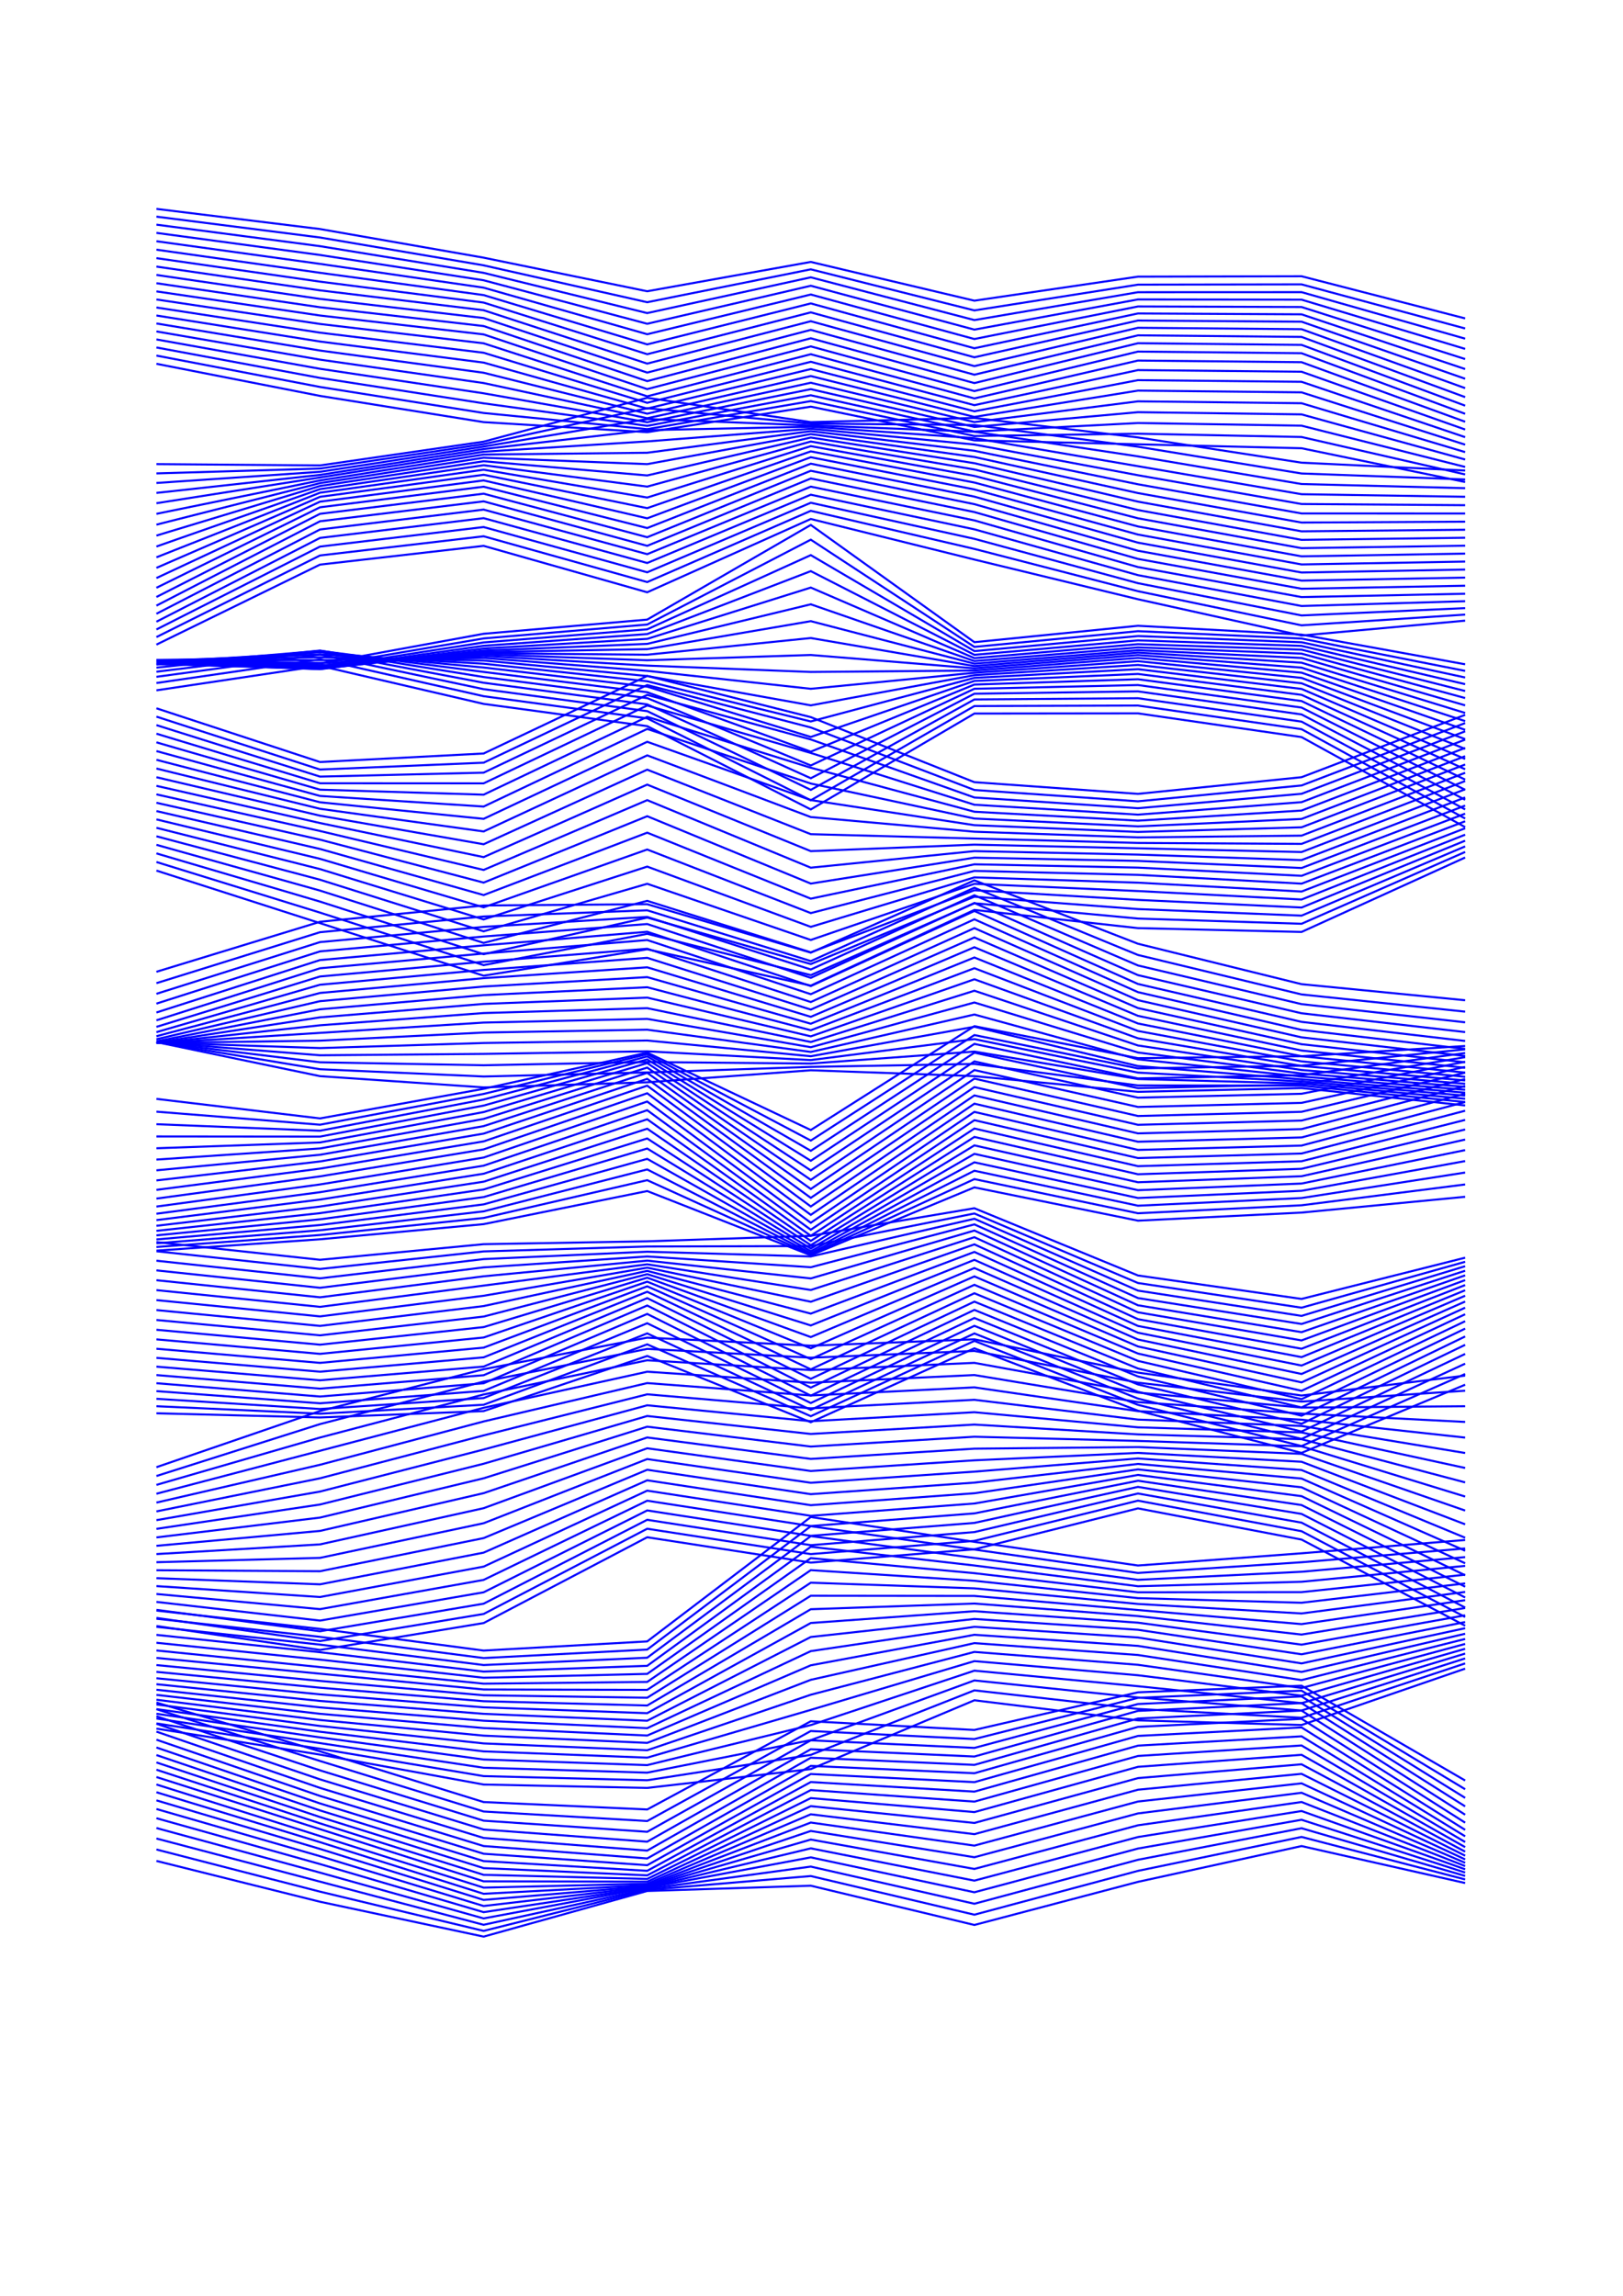 <?xml version="1.0" encoding="utf-8" ?>
<svg xmlns="http://www.w3.org/2000/svg" xmlns:cc="http://creativecommons.org/ns" xmlns:dc="http://purl.org/dc/elements/1.1/" xmlns:ev="http://www.w3.org/2001/xml-events" xmlns:inkscape="http://www.inkscape.org/namespaces/inkscape" xmlns:rdf="http://www.w3.org/1999/02/22-rdf-syntax-ns" xmlns:sodipodi="http://sodipodi.sourceforge.net/DTD/sodipodi-0.dtd" xmlns:xlink="http://www.w3.org/1999/xlink" baseProfile="tiny" height="29.7cm" version="1.2" viewBox="0 0 793.701 1122.52" width="21.0cm">
  <defs/>
  <g fill="none" id="layer1" inkscape:groupmode="layer" inkscape:label="1" stroke="#0000ff" stroke-width="1.0" style="display:inline">
    <polyline points="76.5,102.137 156.5,111.99 236.5,125.985 316.5,142.412 396.5,128.068 476.5,147.016 556.5,135.264 636.5,135.071 716.5,155.685"/>
    <polyline points="76.5,105.929 156.5,116.123 236.5,129.733 316.5,147.774 396.5,131.69 476.5,151.778 556.5,139.177 636.5,139.043 716.5,160.606"/>
    <polyline points="76.5,109.847 156.5,120.363 236.5,133.407 316.5,153.084 396.5,135.594 476.5,156.5 556.5,142.87 636.5,142.842 716.5,165.589"/>
    <polyline points="76.5,113.865 156.5,124.676 236.5,137.036 316.5,158.311 396.5,139.719 476.5,161.166 556.5,146.405 636.5,146.516 716.5,170.589"/>
    <polyline points="76.5,117.953 156.5,129.028 236.5,140.649 316.5,163.422 396.5,143.998 476.5,165.762 556.5,149.846 636.5,150.113 716.5,175.555"/>
    <polyline points="76.5,122.082 156.5,133.382 236.5,144.276 316.5,168.389 396.5,148.358 476.5,170.276 556.5,153.262 636.5,153.688 716.5,180.439"/>
    <polyline points="76.5,126.222 156.5,137.706 236.5,147.946 316.5,173.185 396.5,152.732 476.5,174.695 556.5,156.717 636.5,157.287 716.5,185.194"/>
    <polyline points="76.5,130.347 156.5,141.969 236.5,151.682 316.5,177.787 396.5,157.059 476.5,179.011 556.5,160.268 636.5,160.955 716.5,189.782"/>
    <polyline points="76.5,134.437 156.5,146.149 236.5,155.504 316.5,182.179 396.5,161.291 476.5,183.215 556.5,163.96 636.5,164.727 716.5,194.172"/>
    <polyline points="76.5,138.479 156.5,150.229 236.5,159.425 316.5,186.349 396.5,165.396 476.5,187.304 556.5,167.822 636.5,168.625 716.5,198.343"/>
    <polyline points="76.5,142.471 156.5,154.264 236.5,163.504 316.5,190.25 396.5,169.363 476.5,191.216 556.5,171.904 636.5,172.707 716.5,202.324"/>
    <polyline points="76.5,146.429 156.5,158.406 236.5,167.859 316.5,193.781 396.5,173.195 476.5,194.812 556.5,176.289 636.5,177.087 716.5,206.21"/>
    <polyline points="76.5,150.359 156.5,162.653 236.5,172.471 316.5,196.949 396.5,176.891 476.5,198.1 556.5,180.958 636.5,181.755 716.5,210.012"/>
    <polyline points="76.5,154.268 156.5,166.989 236.5,177.291 316.5,199.771 396.5,180.448 476.5,201.102 556.5,185.875 636.5,186.682 716.5,213.743"/>
    <polyline points="76.5,158.164 156.5,171.395 236.5,182.255 316.5,202.274 396.5,183.866 476.5,203.851 556.5,190.986 636.5,191.832 716.5,217.417"/>
    <polyline points="76.5,162.059 156.5,175.846 236.5,187.287 316.5,204.491 396.5,187.141 476.5,206.385 556.5,196.229 636.5,197.158 716.5,221.055"/>
    <polyline points="76.5,165.966 156.5,180.318 236.5,192.3 316.5,206.459 396.5,190.272 476.5,208.752 556.5,201.535 636.5,202.609 716.5,224.679"/>
    <polyline points="76.5,169.897 156.5,184.78 236.5,197.21 316.5,208.221 396.5,193.262 476.5,210.997 556.5,206.832 636.5,208.129 716.5,228.31"/>
    <polyline points="76.5,173.864 156.5,189.208 236.5,201.934 316.5,209.823 396.5,196.112 476.5,213.172 556.5,212.049 636.5,213.665 716.5,231.971"/>
    <polyline points="76.5,177.877 156.5,193.576 236.5,206.397 316.5,211.31 396.5,198.83 476.5,215.324 636.5,219.164 716.5,235.68"/>
    <polyline points="76.5,226.925 156.5,227.576 236.5,215.952 316.5,194.508 396.5,206.388 476.5,204.348 556.5,213.886 636.5,226.22 716.5,230.065"/>
    <polyline points="76.5,231.465 156.5,229.097 236.5,217.149 316.5,199.61 396.5,207.121 476.5,207.809 556.5,218.419 636.5,231.512 716.5,234.43"/>
    <polyline points="76.5,236.146 156.5,230.687 236.5,218.344 316.5,204.9 476.5,211.087 556.5,223.134 636.5,236.661 716.5,238.702"/>
    <polyline points="76.5,241.008 156.5,232.193 236.5,219.568 316.5,210.317 396.5,208.649 476.5,214.255 636.5,241.639 716.5,242.896"/>
    <polyline points="76.5,246.049 236.5,220.857 316.5,215.818 396.5,209.627 476.5,217.355 556.5,232.36 636.5,246.436 716.5,247.018"/>
    <polyline points="76.5,251.238 156.5,234.904 236.5,222.253 316.5,221.37 396.5,210.812 476.5,220.407 556.5,236.781 636.5,251.051 716.5,251.073"/>
    <polyline points="76.5,256.53 156.5,236.228 236.5,223.796 316.5,226.934 396.5,212.235 476.5,223.439 556.5,241.081 636.5,255.496 716.5,255.068"/>
    <polyline points="76.5,261.875 156.5,237.62 236.5,225.523 316.5,232.469 396.5,213.92 476.5,226.477 556.5,245.274 636.5,259.788 716.5,259.013"/>
    <polyline points="76.5,267.217 156.5,239.153 236.5,227.469 316.5,237.929 396.5,215.884 476.5,229.552 556.5,249.378 636.5,263.954 716.5,262.921"/>
    <polyline points="76.5,272.495 156.5,240.896 236.5,229.662 316.5,243.272 396.5,218.14 476.5,232.696 556.5,253.414 636.5,268.021 716.5,266.808"/>
    <polyline points="76.5,277.652 156.5,242.917 236.5,232.13 316.5,248.452 396.5,220.695 476.5,235.939 556.5,257.403 636.5,272.019 716.5,270.688"/>
    <polyline points="76.5,282.633 156.5,245.28 236.5,234.896 316.5,253.432 396.5,223.553 476.5,239.306 556.5,261.366 636.5,275.979 716.5,274.575"/>
    <polyline points="76.5,287.393 156.5,248.034 236.5,237.976 316.5,258.18 396.5,226.715 476.5,242.822 556.5,265.323 636.5,279.926 716.5,278.481"/>
    <polyline points="76.5,291.895 156.5,251.222 236.5,241.384 316.5,262.668 396.5,230.182 476.5,246.506 556.5,269.288 636.5,283.882 716.5,282.416"/>
    <polyline points="76.5,296.114 156.5,254.869 236.5,245.129 316.5,266.88 396.5,233.954 476.5,250.368 556.5,273.271 636.5,287.861 716.5,286.387"/>
    <polyline points="76.5,300.096 156.5,258.882 236.5,249.161 316.5,270.959 396.5,237.933 476.5,254.444 556.5,277.26 636.5,291.942 716.5,290.306"/>
    <polyline points="76.5,303.977 156.5,263.01 236.5,253.349 316.5,275.27 396.5,241.887 476.5,258.809 556.5,281.215 636.5,296.3 716.5,293.954"/>
    <polyline points="76.5,307.772 156.5,267.245 236.5,257.693 316.5,279.822 396.5,245.822 476.5,263.46 556.5,285.145 636.5,300.917 716.5,297.34"/>
    <polyline points="76.5,311.498 156.5,271.592 236.5,262.204 316.5,284.602 396.5,249.764 476.5,268.389 556.5,289.065 636.5,305.75 716.5,300.495"/>
    <polyline points="76.5,315.179 156.5,276.06 236.5,266.892 316.5,289.592 396.5,253.751 476.5,273.585 556.5,292.996 636.5,310.74 716.5,303.461"/>
    <polyline points="76.5,324.007 156.5,324.514 236.5,309.884 316.5,302.947 396.5,256.665 476.5,313.997 556.5,305.969 636.5,310.287 716.5,324.798"/>
    <polyline points="76.5,324.516 156.5,325.741 236.5,312.158 316.5,305.362 396.5,263.871 476.5,316.297 556.5,308.613 636.5,312.209 716.5,328.029"/>
    <polyline points="76.5,324.682 156.5,326.576 236.5,314.115 316.5,307.699 396.5,271.421 476.5,318.351 556.5,310.996 636.5,314.025 716.5,331.257"/>
    <polyline points="76.5,324.588 156.5,327.048 236.5,315.751 316.5,310.018 396.5,279.25 476.5,320.175 556.5,313.111 636.5,315.813 716.5,334.523"/>
    <polyline points="76.5,324.317 156.5,327.195 236.5,317.072 316.5,312.373 396.5,287.29 476.5,321.791 556.5,314.96 636.5,317.647 716.5,337.863"/>
    <polyline points="76.5,323.95 156.5,327.061 236.5,318.093 316.5,314.818 396.5,295.468 476.5,323.225 556.5,316.553 636.5,319.593 716.5,341.306"/>
    <polyline points="76.5,323.57 156.5,326.701 236.5,318.842 316.5,317.393 396.5,303.714 476.5,324.51 556.5,317.911 636.5,321.707 716.5,344.877"/>
    <polyline points="76.5,323.246 156.5,326.167 236.5,319.369 316.5,320.123 396.5,311.962 476.5,325.685 556.5,319.074 636.5,324.025 716.5,348.596"/>
    <polyline points="76.5,322.958 156.5,325.316 236.5,319.947 316.5,322.825 396.5,320.25 476.5,326.784 556.5,320.291 636.5,326.434 716.5,352.578"/>
    <polyline points="76.5,322.736 156.5,324.149 236.5,320.714 316.5,325.44 396.5,328.551 476.5,327.853 556.5,321.684 636.5,328.901 716.5,356.856"/>
    <polyline points="76.5,322.647 156.5,322.784 236.5,321.712 316.5,327.998 396.5,336.787 476.5,328.947 556.5,323.285 636.5,331.446 716.5,361.402"/>
    <polyline points="76.5,322.76 156.5,321.354 236.5,322.973 316.5,330.538 396.5,344.882 476.5,330.121 556.5,325.115 636.5,334.091 716.5,366.171"/>
    <polyline points="76.5,323.137 156.5,320.012 236.5,324.522 316.5,333.099 396.5,352.754 476.5,331.433 556.5,327.192 636.5,336.851 716.5,371.103"/>
    <polyline points="76.5,323.84 156.5,318.914 236.5,326.373 316.5,335.724 396.5,360.325 476.5,332.942 556.5,329.522 636.5,339.743 716.5,376.131"/>
    <polyline points="76.5,324.924 156.5,318.22 236.5,328.539 316.5,338.457 396.5,367.521 476.5,334.704 556.5,332.109 636.5,342.778 716.5,381.18"/>
    <polyline points="76.5,326.439 156.5,318.084 236.5,331.024 316.5,341.34 396.5,374.271 476.5,336.771 556.5,334.951 636.5,345.967 716.5,386.178"/>
    <polyline points="76.5,328.428 156.5,318.646 236.5,333.829 316.5,344.411 396.5,380.516 476.5,339.189 556.5,338.046 636.5,349.319 716.5,391.056"/>
    <polyline points="76.5,330.924 156.5,320.022 236.5,336.955 316.5,347.702 396.5,386.205 476.5,341.996 556.5,341.387 636.5,352.838 716.5,395.752"/>
    <polyline points="76.5,333.955 156.5,322.307 236.5,340.4 316.5,351.238 396.5,391.298 476.5,345.223 556.5,344.97 636.5,356.53 716.5,400.218"/>
    <polyline points="76.5,337.536 156.5,325.561 236.5,344.162 316.5,355.036 396.5,395.771 476.5,348.888 556.5,348.792 636.5,360.398 716.5,404.424"/>
    <polyline points="76.5,346.318 156.5,372.588 236.5,368.419 316.5,330.495 396.5,350.633 476.5,382.44 556.5,388.154 636.5,380.008 716.5,349.522"/>
    <polyline points="76.5,350.4 156.5,376.266 236.5,372.914 316.5,334.946 396.5,355.694 476.5,386.254 556.5,391.797 636.5,384.049 716.5,353.543"/>
    <polyline points="76.5,354.543 156.5,379.714 236.5,377.789 316.5,339.761 396.5,361.559 476.5,389.925 556.5,395.173 636.5,388.118 716.5,357.578"/>
    <polyline points="76.5,358.736 156.5,382.974 236.5,383.014 316.5,344.942 396.5,368.154 476.5,393.466 556.5,398.312 636.5,392.209 716.5,361.626"/>
    <polyline points="76.5,362.971 156.5,386.105 236.5,388.552 316.5,350.491 396.5,375.377 476.5,396.889 556.5,401.256 636.5,396.313 716.5,365.682"/>
    <polyline points="76.5,367.232 156.5,389.178 236.5,394.354 316.5,356.408 396.5,383.103 476.5,400.216 556.5,404.055 636.5,400.417 716.5,369.74"/>
    <polyline points="76.5,371.504 156.5,392.269 236.5,400.368 316.5,362.691 396.5,391.192 476.5,403.466 556.5,406.765 636.5,404.509 716.5,373.798"/>
    <polyline points="76.5,375.772 156.5,395.457 236.5,406.533 316.5,369.332 396.5,399.496 476.5,406.661 556.5,409.444 636.5,408.578 716.5,377.848"/>
    <polyline points="76.5,380.02 156.5,398.818 236.5,412.791 316.5,376.319 396.5,407.866 556.5,412.15 636.5,412.611 716.5,381.886"/>
    <polyline points="76.5,384.233 156.5,402.419 236.5,419.082 316.5,383.628 396.5,416.159 476.5,412.983 636.5,416.598 716.5,385.907"/>
    <polyline points="76.5,388.401 156.5,406.312 236.5,425.351 316.5,391.228 396.5,424.246 476.5,416.153 556.5,417.854 636.5,420.532 716.5,389.908"/>
    <polyline points="76.5,392.514 156.5,410.533 236.5,431.547 316.5,399.078 396.5,432.019 476.5,419.354 556.5,420.935 636.5,424.407 716.5,393.887"/>
    <polyline points="76.5,396.571 156.5,415.096 236.5,437.632 316.5,407.128 396.5,439.396 476.5,422.6 556.5,424.212 636.5,428.225 716.5,397.833"/>
    <polyline points="76.5,400.641 156.5,419.917 236.5,443.634 316.5,415.36 396.5,446.447 476.5,425.82 556.5,427.753 636.5,432.05 716.5,401.548"/>
    <polyline points="76.5,404.752 156.5,424.94 236.5,449.551 316.5,423.719 396.5,453.185 476.5,428.994 556.5,431.579 636.5,435.911 716.5,404.963"/>
    <polyline points="76.5,408.899 156.5,430.132 236.5,455.357 316.5,432.118 396.5,459.586 476.5,432.14 556.5,435.671 636.5,439.807 716.5,408.115"/>
    <polyline points="76.5,413.075 156.5,435.447 236.5,461.028 316.5,440.463 396.5,465.645 476.5,435.279 556.5,439.992 636.5,443.735 716.5,411.053"/>
    <polyline points="76.5,417.269 156.5,440.83 236.5,466.546 316.5,448.65 396.5,471.369 476.5,438.436 556.5,444.493 636.5,447.692 716.5,413.843"/>
    <polyline points="76.5,421.471 156.5,446.219 236.5,471.894 316.5,456.577 396.5,476.777 476.5,441.633 556.5,449.118 636.5,451.672 716.5,416.558"/>
    <polyline points="76.5,425.67 236.5,477.06 316.5,464.142 396.5,481.895 476.5,444.895 556.5,453.803 636.5,455.67 716.5,419.278"/>
    <polyline points="76.5,475.146 156.5,450.697 236.5,442.728 316.5,442.104 396.5,465.784 476.5,430.431 556.5,461.441 636.5,481.206 716.5,489.068"/>
    <polyline points="76.5,480.714 156.5,455.793 236.5,448.107 316.5,445.089 396.5,469.915 476.5,434.05 556.5,466.929 636.5,486.223 716.5,494.646"/>
    <polyline points="76.5,485.915 156.5,460.628 236.5,453.186 316.5,448.31 396.5,474.025 476.5,437.736 556.5,472.054 636.5,490.964 716.5,499.849"/>
    <polyline points="76.5,490.703 156.5,465.174 236.5,457.903 316.5,451.8 396.5,478.101 476.5,441.521 556.5,476.785 636.5,495.433 716.5,504.635"/>
    <polyline points="76.5,495.046 156.5,469.412 236.5,462.218 316.5,455.578 396.5,482.135 476.5,445.425 556.5,481.102 636.5,499.633 716.5,508.977"/>
    <polyline points="76.5,498.879 156.5,473.426 236.5,466.23 316.5,459.626 396.5,486.1 476.5,449.49 556.5,485.099 636.5,503.562 716.5,512.871"/>
    <polyline points="76.5,502.077 156.5,477.444 236.5,470.225 316.5,463.879 396.5,489.933 476.5,453.8 556.5,489.025 636.5,507.207 716.5,516.344"/>
    <polyline points="76.5,504.655 156.5,481.47 236.5,474.23 316.5,468.327 396.5,493.626 476.5,458.354 556.5,492.89 636.5,510.569 716.5,519.41"/>
    <polyline points="76.5,506.651 156.5,485.495 236.5,478.266 316.5,472.959 396.5,497.166 476.5,463.144 556.5,496.691 636.5,513.646 716.5,522.098"/>
    <polyline points="76.5,508.114 156.5,489.507 236.5,482.359 316.5,477.758 396.5,500.539 476.5,468.16 556.5,500.424 636.5,516.441 716.5,524.443"/>
    <polyline points="76.5,509.108 156.5,493.49 236.5,486.543 316.5,482.704 396.5,503.728 476.5,473.389 556.5,504.086 636.5,518.956 716.5,526.493"/>
    <polyline points="76.5,509.707 156.5,497.428 236.5,490.853 316.5,487.772 396.5,506.716 476.5,478.812 556.5,507.673 636.5,521.195 716.5,528.298"/>
    <polyline points="76.5,509.989 156.5,501.306 236.5,495.323 316.5,492.938 396.5,509.488 476.5,484.411 556.5,511.181 636.5,523.17 716.5,529.918"/>
    <polyline points="76.5,510.04 236.5,499.983 316.5,498.174 396.5,512.034 476.5,490.162 556.5,514.611 636.5,524.892 716.5,531.41"/>
    <polyline points="76.5,509.945 156.5,508.824 236.5,504.858 316.5,503.453 396.5,514.35 476.5,496.041 556.5,517.961 636.5,526.383 716.5,532.836"/>
    <polyline points="76.5,509.787 156.5,512.446 236.5,509.961 316.5,508.749 396.5,516.44 476.5,502.02 556.5,521.237 716.5,534.25"/>
    <polyline points="76.5,509.646 156.5,515.969 236.5,515.297 316.5,514.035 396.5,518.318 476.5,508.069 556.5,524.443 636.5,528.779 716.5,535.707"/>
    <polyline points="76.5,509.59 156.5,519.4 236.5,520.845 316.5,519.284 396.5,520.012 476.5,514.154 556.5,527.592 636.5,529.763 716.5,537.249"/>
    <polyline points="76.5,509.553 156.5,522.793 236.5,526.344 316.5,524.354 396.5,521.648 476.5,520.201 556.5,530.716 636.5,530.807 716.5,538.844"/>
    <polyline points="76.5,509.544 156.5,526.179 236.5,531.674 316.5,529.187 396.5,523.301 476.5,526.164 556.5,533.837 636.5,532.01 716.5,540.497"/>
    <polyline points="76.5,537.294 156.5,546.843 236.5,532.361 316.5,514.659 396.5,552.52 476.5,501.739 556.5,517.38 636.5,516.437 716.5,511.432"/>
    <polyline points="76.5,543.541 156.5,549.922 236.5,534.866 316.5,515.436 396.5,557.665 476.5,506.087 556.5,522.385 636.5,521.08 716.5,513.062"/>
    <polyline points="76.5,549.676 156.5,552.862 236.5,537.606 316.5,516.538 396.5,562.676 476.5,510.412 556.5,527.276 636.5,525.696 716.5,514.869"/>
    <polyline points="76.5,555.654 156.5,555.73 236.5,540.568 316.5,517.988 396.5,567.548 476.5,514.708 556.5,532.049 636.5,530.27 716.5,516.885"/>
    <polyline points="76.5,561.429 156.5,558.597 236.5,543.736 316.5,519.802 396.5,572.282 476.5,518.971 556.5,536.704 636.5,534.788 716.5,519.142"/>
    <polyline points="76.5,566.962 156.5,561.535 236.5,547.09 316.5,521.989 396.5,576.881 476.5,523.196 556.5,541.24 636.5,539.238 716.5,521.663"/>
    <polyline points="76.5,572.217 156.5,564.611 236.5,550.61 316.5,524.555 396.5,581.347 476.5,527.378 556.5,545.659 636.5,543.607 716.5,524.471"/>
    <polyline points="76.5,577.162 156.5,567.882 236.5,554.275 316.5,527.503 396.5,585.684 476.5,531.514 556.5,549.965 636.5,547.886 716.5,527.583"/>
    <polyline points="76.5,581.775 156.5,571.396 236.5,558.071 316.5,530.833 396.5,589.897 476.5,535.602 556.5,554.158 636.5,552.067 716.5,531.012"/>
    <polyline points="76.5,586.04 156.5,575.182 236.5,561.985 316.5,534.546 396.5,593.988 476.5,539.64 556.5,558.24 636.5,556.145 716.5,534.766"/>
    <polyline points="76.5,589.938 156.5,579.125 236.5,565.976 316.5,538.589 396.5,597.859 476.5,543.653 556.5,562.24 636.5,560.12 716.5,538.815"/>
    <polyline points="76.5,593.441 156.5,582.91 236.5,569.948 316.5,542.831 396.5,601.272 476.5,547.702 556.5,566.225 636.5,563.996 716.5,543.081"/>
    <polyline points="76.5,596.564 156.5,586.517 236.5,573.888 316.5,547.26 396.5,604.223 476.5,551.787 556.5,570.194 636.5,567.779 716.5,547.561"/>
    <polyline points="76.5,599.337 156.5,589.938 236.5,577.776 316.5,551.869 396.5,606.725 476.5,555.9 556.5,574.141 636.5,571.478 716.5,552.26"/>
    <polyline points="76.5,601.803 156.5,593.162 236.5,581.589 316.5,556.643 396.5,608.797 476.5,560.032 556.5,578.058 636.5,575.109 716.5,557.181"/>
    <polyline points="76.5,604.013 156.5,596.174 236.5,585.299 316.5,561.567 396.5,610.463 476.5,564.172 556.5,581.933 636.5,578.688 716.5,562.327"/>
    <polyline points="76.5,606.024 156.5,598.965 236.5,588.875 316.5,566.622 396.5,611.755 476.5,568.307 556.5,585.758 636.5,582.236 716.5,567.702"/>
    <polyline points="76.5,607.899 156.5,601.524 236.5,592.29 316.5,571.786 396.5,612.709 476.5,572.425 556.5,589.521 636.5,585.771 716.5,573.302"/>
    <polyline points="76.5,609.701 156.5,603.847 236.5,595.517 316.5,577.037 396.5,613.365 476.5,576.513 556.5,593.216 636.5,589.314 716.5,579.125"/>
    <polyline points="76.5,611.492 156.5,605.936 236.5,598.538 316.5,582.351 396.5,613.773 476.5,580.562 556.5,596.834 636.5,592.884 716.5,585.157"/>
    <polyline points="76.5,607.305 156.5,615.967 236.5,608.331 316.5,606.932 396.5,604.233 476.5,590.76 556.5,623.634 636.5,635.105 716.5,614.938"/>
    <polyline points="76.5,611.781 156.5,620.459 236.5,611.869 316.5,609.466 396.5,609.262 476.5,593.33 556.5,627.313 636.5,639.392 716.5,616.943"/>
    <polyline points="76.5,616.413 156.5,625.033 236.5,615.625 316.5,612.013 396.5,614.347 476.5,595.902 556.5,631.033 636.5,643.398 716.5,619.1"/>
    <polyline points="76.5,621.146 156.5,629.656 236.5,619.676 316.5,614.338 396.5,619.612 476.5,598.654 556.5,634.678 636.5,647.351 716.5,621.318"/>
    <polyline points="76.5,625.949 156.5,634.308 236.5,624.037 316.5,616.372 396.5,625.087 476.5,601.663 556.5,638.208 636.5,651.348 716.5,623.577"/>
    <polyline points="76.5,630.8 156.5,638.976 316.5,618.174 396.5,630.73 476.5,604.923 556.5,641.64 636.5,655.386 716.5,625.904"/>
    <polyline points="76.5,635.677 156.5,643.643 236.5,633.549 316.5,619.817 396.5,636.484 476.5,608.42 556.5,645 636.5,659.458 716.5,628.324"/>
    <polyline points="76.5,640.553 156.5,648.293 236.5,638.588 316.5,621.389 396.5,642.286 476.5,612.124 556.5,648.315 636.5,663.557 716.5,630.861"/>
    <polyline points="76.5,645.398 156.5,652.908 236.5,643.722 316.5,622.989 396.5,648.064 476.5,615.998 556.5,651.619 636.5,667.672 716.5,633.538"/>
    <polyline points="76.5,650.183 156.5,657.47 236.5,648.873 316.5,624.715 396.5,653.746 476.5,619.999 556.5,654.946 636.5,671.795 716.5,636.374"/>
    <polyline points="76.5,654.881 156.5,661.963 236.5,653.962 316.5,626.667 396.5,659.259 476.5,624.082 556.5,658.33 636.5,675.915 716.5,639.387"/>
    <polyline points="76.5,659.464 156.5,666.37 236.5,658.917 316.5,628.935 396.5,664.538 476.5,628.205 556.5,661.804 636.5,680.022 716.5,642.591"/>
    <polyline points="76.5,663.911 156.5,670.681 236.5,663.673 316.5,631.597 396.5,669.525 476.5,632.33 556.5,665.394 636.5,684.108 716.5,645.997"/>
    <polyline points="76.5,668.204 156.5,674.883 236.5,668.179 316.5,634.715 396.5,674.175 476.5,636.424 556.5,669.123 636.5,688.166 716.5,649.616"/>
    <polyline points="76.5,672.331 156.5,678.971 236.5,672.403 316.5,638.33 396.5,678.459 476.5,640.468 556.5,673.004 636.5,692.191 716.5,653.451"/>
    <polyline points="76.5,676.308 156.5,682.819 236.5,676.348 316.5,642.438 396.5,682.382 476.5,644.43 556.5,676.908 636.5,696.145 716.5,657.546"/>
    <polyline points="76.5,680.18 156.5,686.135 236.5,680.066 316.5,646.987 396.5,685.994 476.5,648.259 556.5,680.511 636.5,699.934 716.5,661.992"/>
    <polyline points="76.5,683.936 156.5,688.924 236.5,683.563 316.5,651.954 396.5,689.326 476.5,651.976 556.5,683.822 636.5,703.561 716.5,666.761"/>
    <polyline points="76.5,687.558 156.5,691.217 236.5,686.85 316.5,657.305 396.5,692.432 476.5,655.622 556.5,686.886 636.5,707.037 716.5,671.801"/>
    <polyline points="76.5,691.02 156.5,693.06 236.5,689.939 316.5,662.994 396.5,695.383 476.5,659.25 556.5,689.76 636.5,710.378 716.5,677.04"/>
    <polyline points="76.5,717.371 156.5,689.903 236.5,669.478 316.5,654.036 396.5,657.965 476.5,654.856 556.5,671.124 636.5,682.329 716.5,672.589"/>
    <polyline points="76.5,721.686 156.5,696.305 236.5,675.527 316.5,659.527 396.5,663.836 476.5,660.529 556.5,676.054 636.5,685.3 716.5,679.975"/>
    <polyline points="76.5,726.017 156.5,702.872 236.5,681.821 316.5,665.096 396.5,669.882 476.5,666.361 556.5,680.888 636.5,688.233 716.5,687.566"/>
    <polyline points="76.5,730.352 236.5,688.329 316.5,670.687 396.5,676.056 476.5,672.315 556.5,685.547 636.5,691.17 716.5,695.246"/>
    <polyline points="76.5,734.679 156.5,716.191 236.5,695.011 316.5,676.25 396.5,682.312 476.5,678.348 556.5,689.966 636.5,694.152 716.5,702.904"/>
    <polyline points="76.5,738.989 156.5,722.799 236.5,701.827 316.5,681.736 396.5,688.603 476.5,684.42 556.5,694.091 636.5,697.213 716.5,710.438"/>
    <polyline points="76.5,743.272 156.5,729.289 236.5,708.734 316.5,687.106 396.5,694.886 476.5,690.492 556.5,697.883 636.5,700.383 716.5,717.758"/>
    <polyline points="76.5,747.521 156.5,735.622 236.5,715.693 316.5,692.335 396.5,701.121 476.5,696.528 556.5,701.331 636.5,703.683 716.5,724.804"/>
    <polyline points="76.5,751.706 156.5,742.016 236.5,722.803 316.5,697.563 396.5,707.277 476.5,702.48 556.5,704.529 636.5,707.166 716.5,731.731"/>
    <polyline points="76.5,755.816 156.5,748.532 236.5,730.068 316.5,702.833 396.5,713.323 476.5,708.315 556.5,707.534 636.5,710.848 716.5,738.578"/>
    <polyline points="76.5,759.855 156.5,755.118 236.5,737.418 316.5,708.12 396.5,719.234 476.5,714.01 556.5,710.379 636.5,714.718 716.5,745.303"/>
    <polyline points="76.5,763.831 156.5,761.711 236.5,744.773 316.5,713.394 396.5,724.986 476.5,719.549 556.5,713.108 636.5,718.756 716.5,751.864"/>
    <polyline points="76.5,767.756 156.5,768.244 236.5,752.047 316.5,718.627 396.5,730.564 476.5,724.919 556.5,715.775 636.5,722.93 716.5,758.226"/>
    <polyline points="76.5,771.644 156.5,774.646 236.5,759.149 316.5,723.785 396.5,735.954 476.5,730.113 556.5,718.437 636.5,727.204 716.5,764.355"/>
    <polyline points="76.5,775.511 156.5,780.846 236.5,765.989 316.5,728.839 396.5,741.147 476.5,735.128 556.5,721.156 636.5,731.538 716.5,770.222"/>
    <polyline points="76.5,779.372 156.5,786.776 236.5,772.48 316.5,733.758 396.5,746.137 476.5,739.962 556.5,723.993 636.5,735.889 716.5,775.8"/>
    <polyline points="76.5,783.243 156.5,792.377 236.5,778.543 316.5,738.516 396.5,750.921 476.5,744.617 556.5,727.004 636.5,740.218 716.5,781.07"/>
    <polyline points="76.5,787.136 156.5,797.594 236.5,784.113 316.5,743.091 396.5,755.497 476.5,749.095 556.5,730.236 636.5,744.489 716.5,786.014"/>
    <polyline points="76.5,791.063 156.5,802.389 236.5,789.137 316.5,747.466 396.5,759.863 476.5,753.397 556.5,733.729 636.5,748.676 716.5,790.621"/>
    <polyline points="76.5,795.031 156.5,806.735 236.5,793.583 316.5,751.628 396.5,764.02 476.5,757.526 556.5,737.507 636.5,752.76 716.5,794.883"/>
    <polyline points="76.5,787.483 156.5,796.438 236.5,807.032 316.5,802.556 396.5,741.736 476.5,753.875 556.5,765.449 636.5,759.472 716.5,752.965"/>
    <polyline points="76.5,791.469 156.5,800.327 236.5,810.694 316.5,806.547 396.5,746.217 556.5,769.08 636.5,763.848 716.5,757.104"/>
    <polyline points="76.5,795.433 156.5,804.127 236.5,814.107 316.5,810.528 396.5,751.073 556.5,772.441 636.5,768.502 716.5,761.333"/>
    <polyline points="76.5,799.358 156.5,807.84 236.5,817.302 316.5,814.494 396.5,756.289 476.5,765.438 556.5,775.576 636.5,773.392 716.5,765.622"/>
    <polyline points="76.5,803.218 156.5,811.467 236.5,820.323 316.5,818.441 396.5,761.843 476.5,769.19 556.5,778.541 636.5,778.465 716.5,769.926"/>
    <polyline points="76.5,806.987 236.5,823.222 316.5,822.361 396.5,767.708 476.5,772.911 556.5,781.405 636.5,783.656 716.5,774.193"/>
    <polyline points="76.5,810.633 236.5,826.06 316.5,826.248 396.5,773.851 476.5,776.617 556.5,784.246 636.5,788.893 716.5,778.367"/>
    <polyline points="76.5,814.128 156.5,821.867 236.5,828.896 316.5,830.094 396.5,780.233 476.5,780.322 636.5,794.1 716.5,782.393"/>
    <polyline points="76.5,817.447 156.5,825.188 236.5,831.791 316.5,833.894 396.5,786.814 476.5,784.041 556.5,790.168 636.5,799.206 716.5,786.217"/>
    <polyline points="76.5,820.57 156.5,828.449 236.5,834.8 316.5,837.643 396.5,793.551 476.5,787.788 556.5,793.393 636.5,804.144 716.5,789.795"/>
    <polyline points="76.5,823.485 156.5,831.657 236.5,837.97 316.5,841.339 396.5,800.397 476.5,791.576 556.5,796.872 636.5,808.86 716.5,793.096"/>
    <polyline points="76.5,826.191 156.5,834.823 236.5,841.336 316.5,844.983 396.5,807.305 476.5,795.413 556.5,800.648 636.5,813.313 716.5,796.1"/>
    <polyline points="76.5,828.7 156.5,837.956 236.5,844.918 316.5,848.578 396.5,814.237 476.5,799.31 556.5,804.743 636.5,817.484 716.5,798.813"/>
    <polyline points="76.5,831.084 156.5,840.986 236.5,848.629 316.5,852.167 396.5,821.337 476.5,803.39 556.5,809.194 636.5,821.477 716.5,801.354"/>
    <polyline points="76.5,833.393 156.5,843.898 236.5,852.432 316.5,855.771 396.5,828.624 476.5,807.692 556.5,813.995 636.5,825.344 716.5,803.791"/>
    <polyline points="76.5,835.663 156.5,846.721 236.5,856.323 316.5,859.395 396.5,836.025 476.5,812.192 556.5,819.104 636.5,829.096 716.5,806.162"/>
    <polyline points="76.5,837.933 156.5,849.492 236.5,860.294 316.5,863.045 396.5,843.457 476.5,816.856 556.5,824.457 636.5,832.754 716.5,808.507"/>
    <polyline points="76.5,840.25 236.5,864.33 316.5,866.725 396.5,850.826 476.5,821.637 556.5,829.979 636.5,836.342 716.5,810.874"/>
    <polyline points="76.5,842.657 156.5,855.04 236.5,868.415 316.5,870.438 396.5,858.034 476.5,826.484 556.5,835.58 636.5,839.891 716.5,813.312"/>
    <polyline points="76.5,845.201 156.5,857.907 236.5,872.533 316.5,874.189 396.5,864.983 476.5,831.338 556.5,841.166 636.5,843.432 716.5,815.872"/>
    <polyline points="76.5,832.463 156.5,856.313 236.5,881.1 316.5,884.731 396.5,841.602 476.5,845.847 556.5,827.444 636.5,824.213 716.5,870.566"/>
    <polyline points="76.5,835.706 156.5,861.026 236.5,885.721 316.5,890.384 396.5,846.368 476.5,850.297 556.5,830.145 636.5,826.64 716.5,874.832"/>
    <polyline points="76.5,839.158 156.5,865.609 236.5,890.2 316.5,895.647 396.5,850.924 476.5,854.628 556.5,833.164 636.5,829.464 716.5,879.057"/>
    <polyline points="76.5,842.813 156.5,870.008 236.5,894.515 316.5,900.474 396.5,855.276 476.5,858.838 556.5,836.526 636.5,832.705 716.5,883.214"/>
    <polyline points="76.5,846.667 156.5,874.186 236.5,898.652 316.5,904.833 396.5,859.426 476.5,862.928 556.5,840.25 636.5,836.377 716.5,887.285"/>
    <polyline points="76.5,850.618 156.5,878.116 236.5,902.606 316.5,908.688 396.5,863.423 476.5,867.013 556.5,844.335 636.5,840.409 716.5,891.179"/>
    <polyline points="76.5,854.436 156.5,881.78 236.5,906.374 316.5,911.978 396.5,867.384 476.5,871.37 556.5,848.763 636.5,844.609 716.5,894.699"/>
    <polyline points="76.5,858.129 156.5,885.203 236.5,909.967 316.5,914.719 396.5,871.319 476.5,876.002 556.5,853.516 636.5,848.956 716.5,897.85"/>
    <polyline points="76.5,861.733 156.5,888.428 236.5,913.397 316.5,916.944 396.5,875.241 476.5,880.889 556.5,858.566 636.5,853.429 716.5,900.653"/>
    <polyline points="76.5,865.294 156.5,891.517 236.5,916.686 316.5,918.696 396.5,879.164 476.5,886.007 556.5,863.874 636.5,858.001 716.5,903.141"/>
    <polyline points="76.5,868.868 236.5,919.856 316.5,920.033 396.5,883.106 476.5,891.323 556.5,869.392 636.5,862.638 716.5,905.354"/>
    <polyline points="76.5,872.517 236.5,922.937 316.5,921.017 396.5,887.086 476.5,896.801 556.5,875.067 636.5,867.302 716.5,907.336"/>
    <polyline points="76.5,876.303 156.5,900.715 236.5,925.956 316.5,921.719 396.5,891.122 476.5,902.401 556.5,880.842 636.5,871.954 716.5,909.138"/>
    <polyline points="76.5,880.282 156.5,904.024 236.5,928.944 316.5,922.213 396.5,895.234 476.5,908.082 556.5,886.658 636.5,876.558 716.5,910.811"/>
    <polyline points="76.5,884.504 156.5,907.574 236.5,931.929 316.5,922.576 396.5,899.435 476.5,913.804 556.5,892.461 636.5,881.078 716.5,912.408"/>
    <polyline points="76.5,889.008 156.5,911.423 236.5,934.94 316.5,922.88 396.5,903.735 476.5,919.527 556.5,898.2 636.5,885.485 716.5,913.98"/>
    <polyline points="76.5,893.814 156.5,915.607 236.5,937.999 396.5,908.141 476.5,925.216 556.5,903.83 636.5,889.759 716.5,915.574"/>
    <polyline points="76.5,898.927 236.5,941.116 316.5,923.587 396.5,912.652 476.5,930.831 556.5,909.322 636.5,893.898 716.5,917.232"/>
    <polyline points="76.5,904.299 156.5,924.906 236.5,944.101 316.5,924.041 396.5,917.274 476.5,936.184 556.5,914.744 636.5,898.153 716.5,918.934"/>
    <polyline points="76.5,909.888 156.5,929.845 236.5,946.895 316.5,924.585 396.5,921.996 476.5,941.197 556.5,920.116 636.5,902.618 716.5,920.691"/>
  </g>
</svg>
